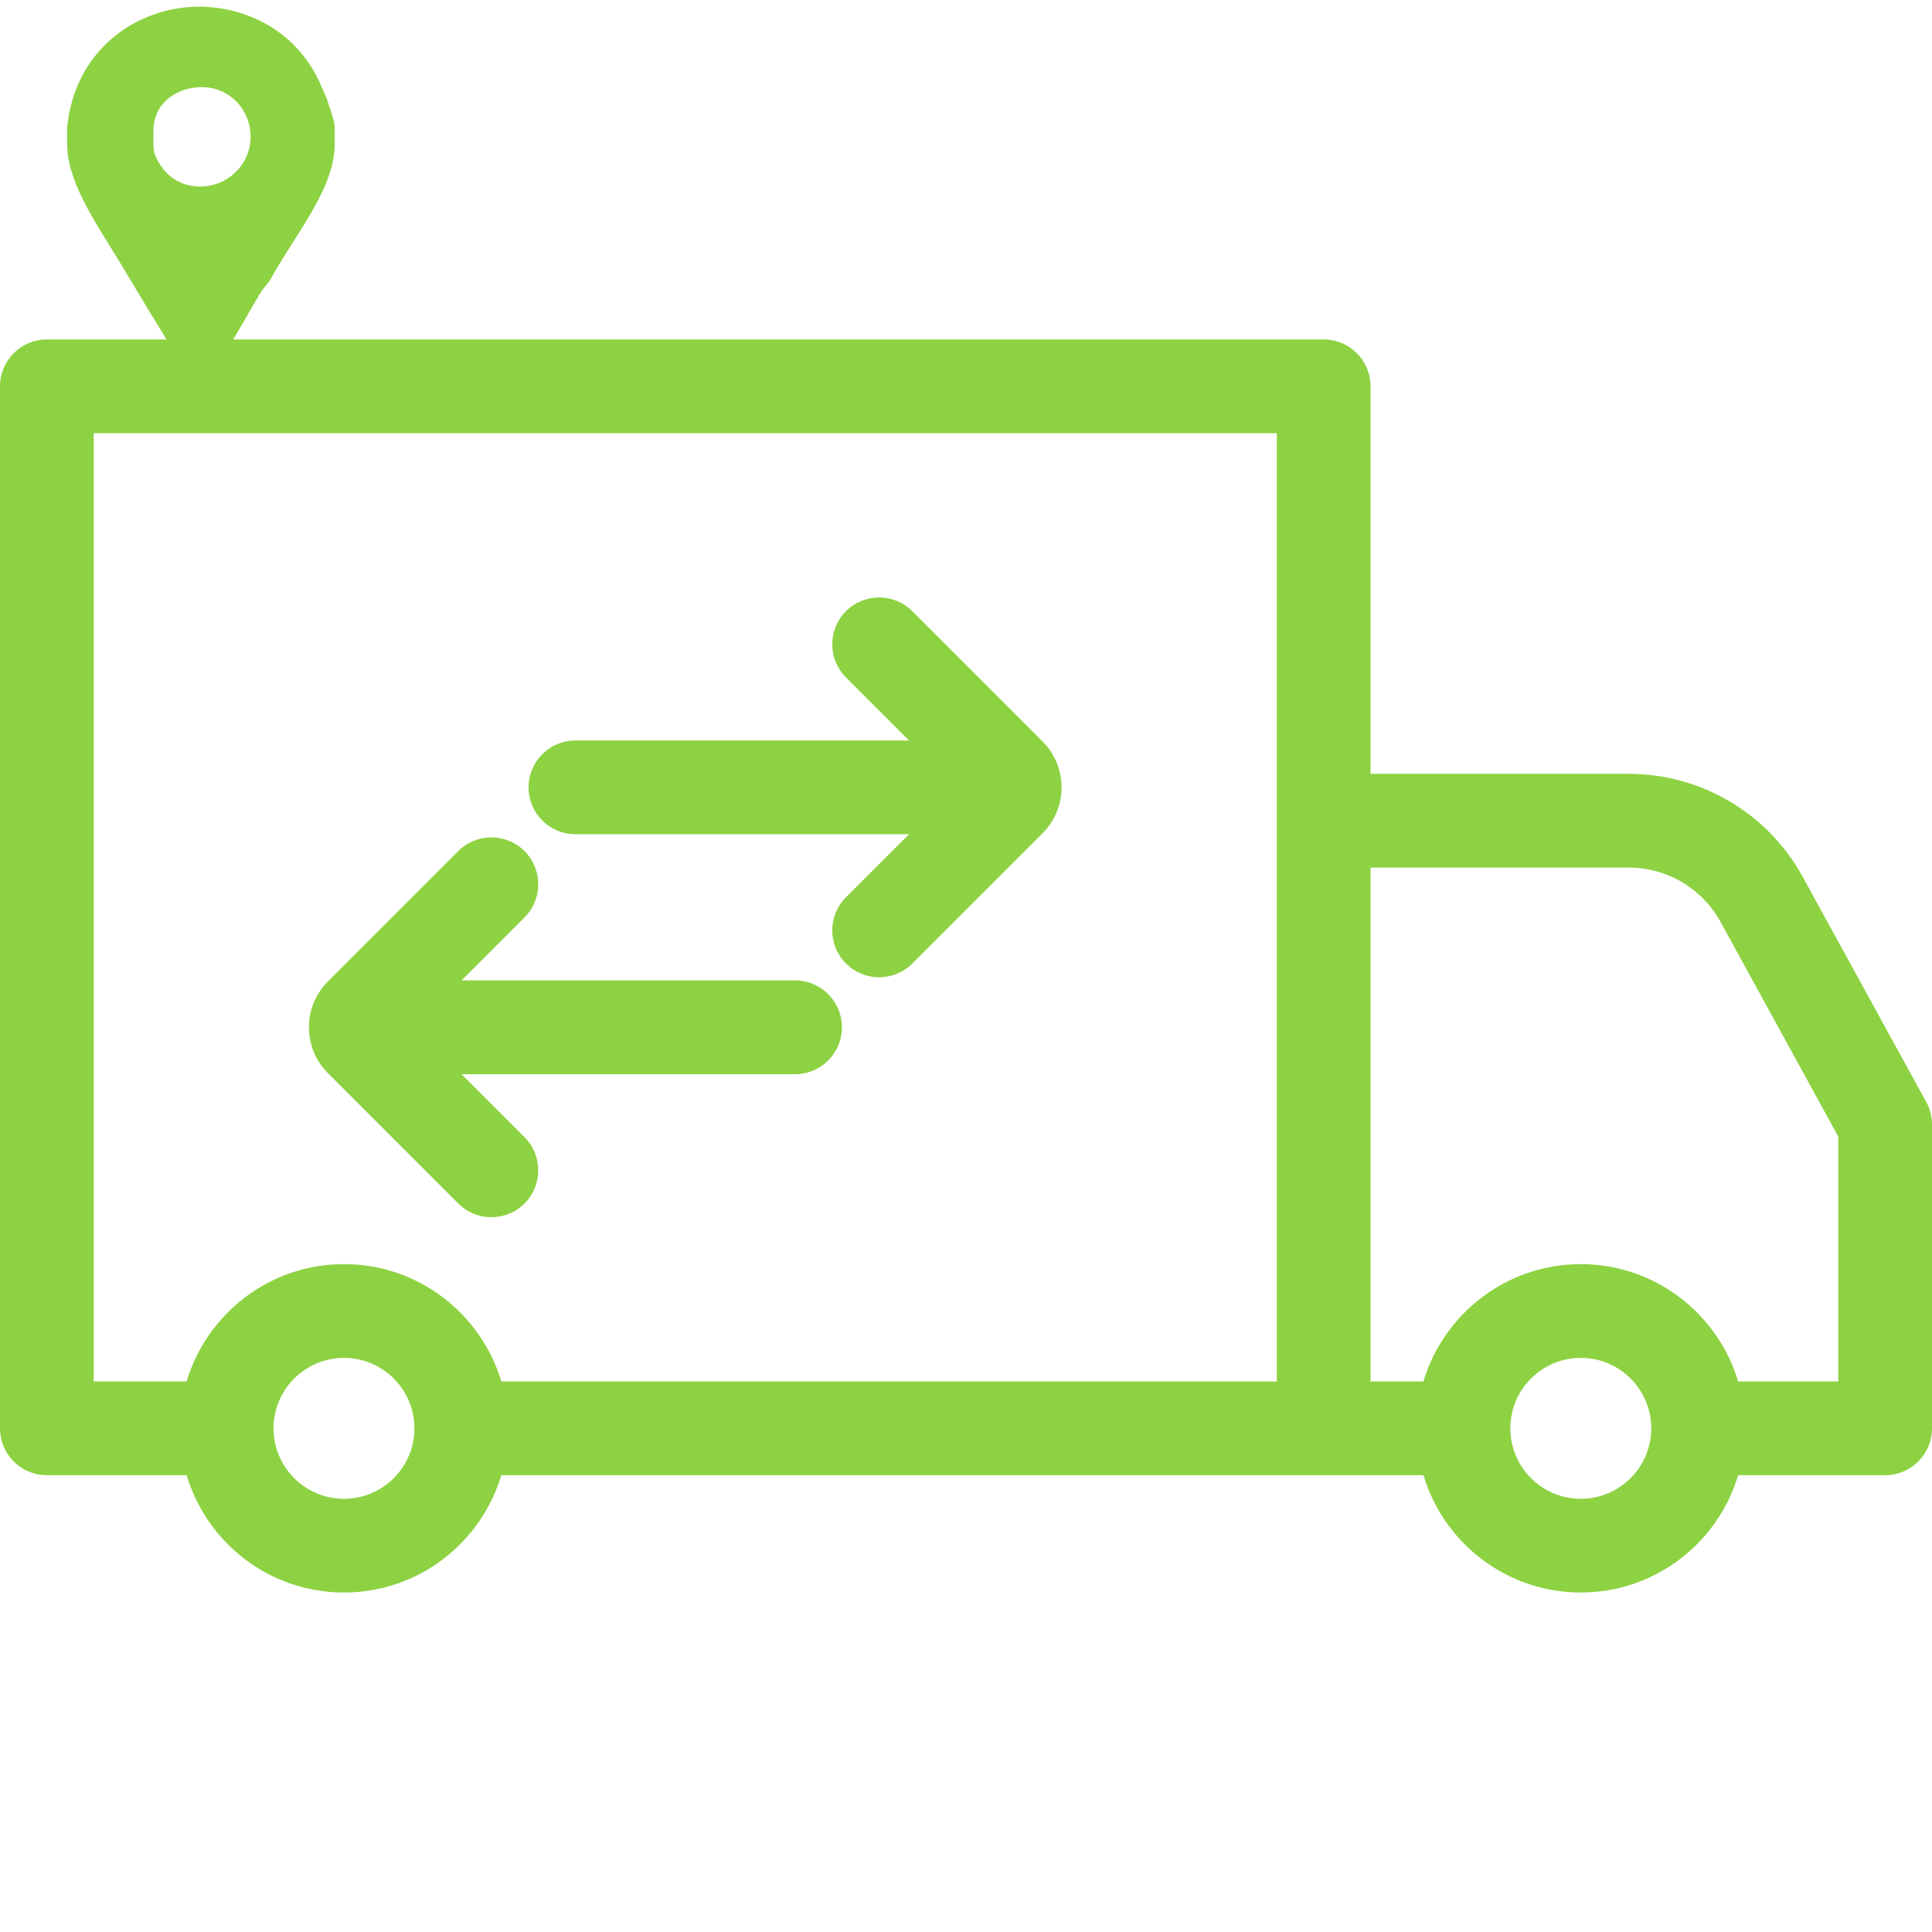 <?xml version='1.0' encoding='iso-8859-1'?>
<!DOCTYPE svg PUBLIC '-//W3C//DTD SVG 1.1//EN' 'http://www.w3.org/Graphics/SVG/1.1/DTD/svg11.dtd'>
<svg version="1.1" xmlns="http://www.w3.org/2000/svg" viewBox="0 0 288.552 288.552" xmlns:xlink="http://www.w3.org/1999/xlink" enable-background="new 0 0 288.552 288.552;" fill="#8DD242">
  <g>
    <path  d="m287.689,164.585l-18.443-33.623c-5.206-9.491-15.164-15.386-25.988-15.386h-38.565v-57.877c0-3.866-3.134-7-7-7h-190.693c-3.866,0-7,3.134-7,7v155.628c0,3.866 3.134,7 7,7h20.872c3.021,10.122 12.41,17.524 23.501,17.524s20.48-7.402 23.501-17.524h122.818 14.904c3.021,10.122 12.41,17.524 23.501,17.524s20.48-7.402 23.501-17.524h21.953c3.866,0 7-3.134 7-7v-45.376c0.001-1.176-0.296-2.334-0.862-3.366zm-273.689-99.886h176.692v141.628h-115.818c-3.021-10.122-12.41-17.525-23.501-17.525s-20.48,7.403-23.501,17.525h-13.872v-141.628zm47.897,148.629c0,5.803-4.722,10.524-10.524,10.524s-10.524-4.721-10.524-10.524 4.722-10.525 10.524-10.525 10.524,4.722 10.524,10.525zm184.725,0c0,5.803-4.722,10.524-10.524,10.524s-10.524-4.721-10.524-10.524 4.722-10.525 10.524-10.525 10.524,4.722 10.524,10.525zm27.93-7h-14.953c-3.021-10.122-12.41-17.525-23.501-17.525s-20.48,7.403-23.501,17.525h-7.904v-76.752h38.565c5.712,0 10.966,3.111 13.713,8.12l17.581,32.05v36.582z"/>
    <path  d="m85.944,124.595h49.821l-9.414,9.414c-2.733,2.733-2.733,7.166 0,9.899 1.367,1.367 3.159,2.05 4.95,2.05s3.583-0.684 4.95-2.05l19.463-19.463c3.777-3.777 3.777-9.924 0-13.701l-19.463-19.463c-2.734-2.733-7.166-2.733-9.9,0-2.733,2.733-2.733,7.166 0,9.899l9.414,9.414h-49.821c-3.866,0-7,3.134-7,7s3.134,7.001 7,7.001z"/>
    <path  d="m68.44,179.745c1.367,1.367 3.158,2.05 4.95,2.05 1.791,0 3.583-0.684 4.949-2.05 2.734-2.733 2.734-7.166 0.001-9.899l-9.414-9.414h49.821c3.866,0 7-3.134 7-7s-3.134-7-7-7h-49.82l9.414-9.414c2.733-2.733 2.733-7.166 0-9.899-2.734-2.733-7.166-2.733-9.9,0l-19.463,19.463c-1.829,1.83-2.837,4.263-2.837,6.851 0,2.588 1.008,5.021 2.837,6.85l19.462,19.462z"/>
	<path  d="M49.032,15.437c-0.205-0.775-0.625-1.6-0.935-2.321C44.386,4.198,36.278,1,29.73,1   c-8.765,0-18.418,5.878-19.707,17.992v2.476c0,0.104,0.035,1.031,0.086,1.495c0.723,5.773,5.277,11.909,8.68,17.684   c3.66,6.185,7.459,12.27,11.222,18.354c2.32-3.97,4.633-7.989,6.9-11.859c0.618-1.134,1.336-2.267,1.954-3.351   c0.412-0.721,1.2-1.443,1.561-2.113c3.66-6.701,9.551-13.455,9.551-20.104v-2.735C49.977,18.118,49.085,15.592,49.032,15.437z    M29.89,27.86c-2.576,0-5.396-1.288-6.786-4.847c-0.208-0.566-0.193-1.701-0.193-1.805v-1.598c0-4.537,3.853-6.598,7.203-6.598   c4.124,0,7.313,3.298,7.313,7.423C37.427,24.562,34.015,27.86,29.89,27.86z" id="Facebook_Places_3_"/>
  </g>
</svg>

